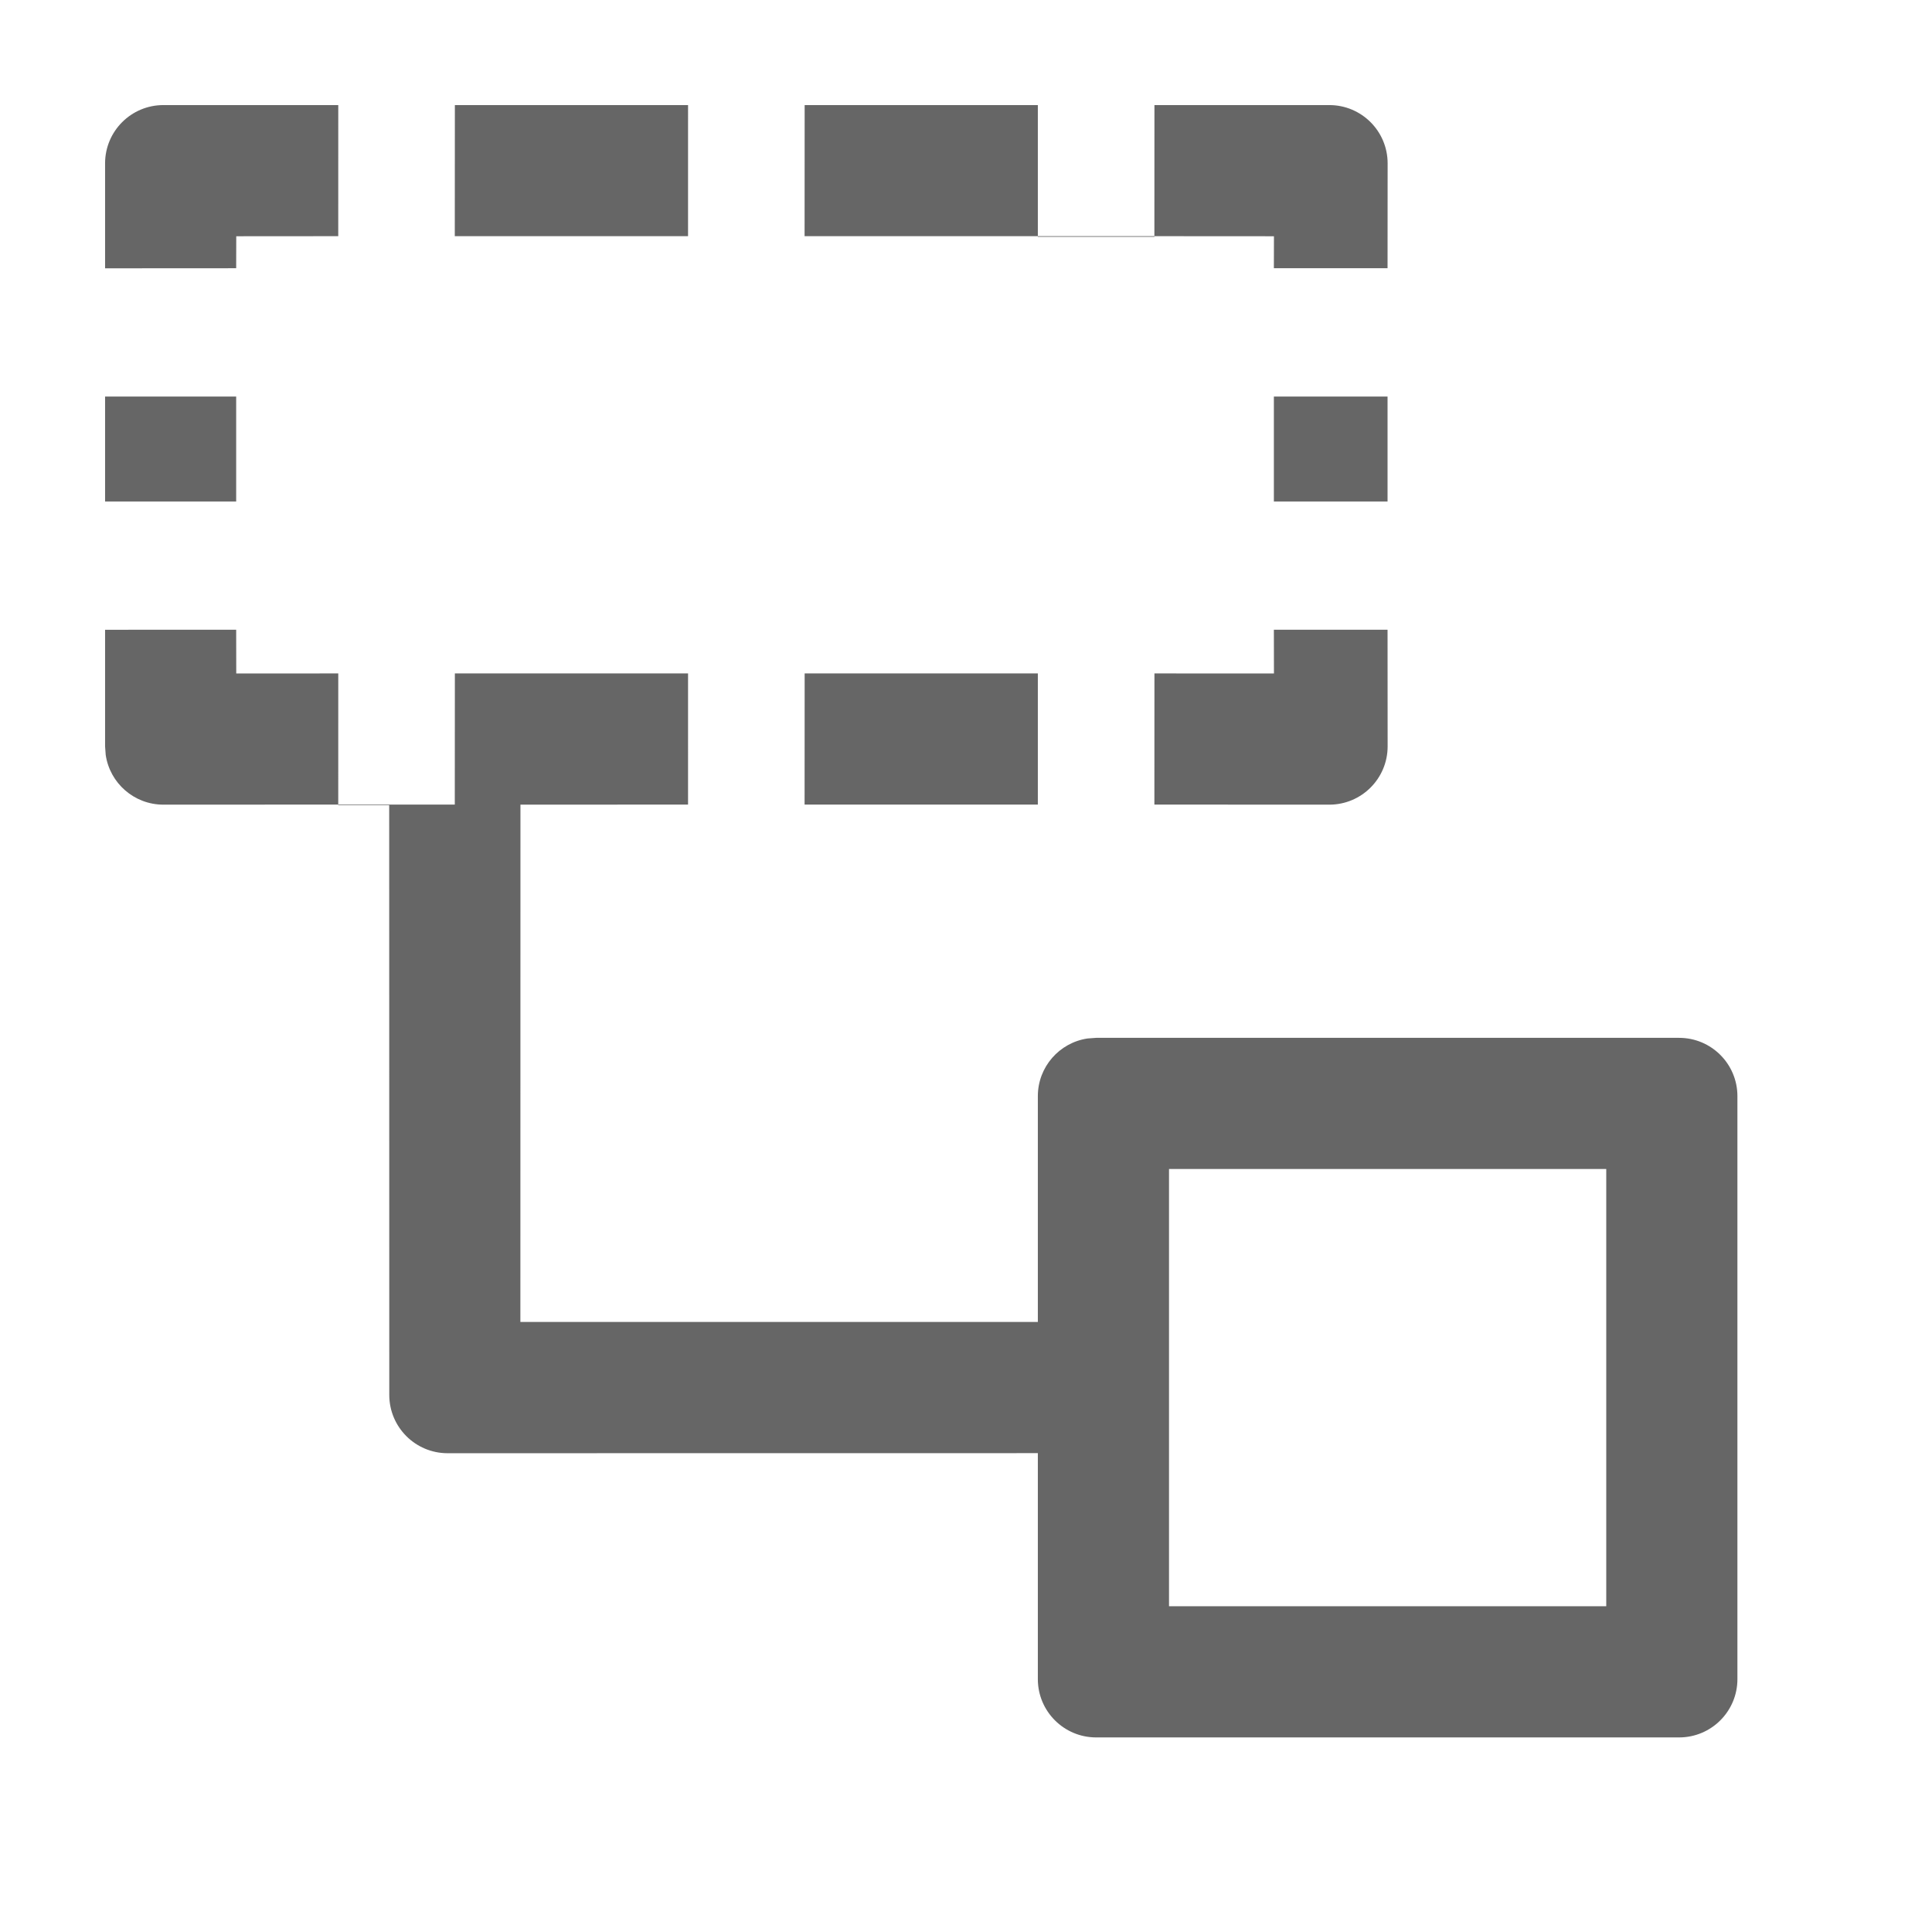 <!--?xml version="1.0"?-->
<svg xmlns="http://www.w3.org/2000/svg" class="icon" style="vertical-align:middle;fill:currentColor;overflow:hidden;" viewBox="0 0 1024 1024" version="1.1" width="200px" height="200px"><path d="M206.281 426.74L179.291 426.758L179.279 426.447L241.046 426.447L241.089 356.934L364.685 356.934L364.679 426.447L275.85 426.483L275.812 700.665L550.079 700.665L550.079 580.978C550.079 565.465 561.512 552.621 576.412 550.414L580.978 550.079L889.969 550.079C907.034 550.079 920.868 563.913 920.868 580.978L920.868 580.978L920.868 889.969C920.868 907.034 907.034 920.868 889.969 920.868L889.969 920.868L580.978 920.868C563.913 920.868 550.079 907.034 550.079 889.969L550.079 889.969L550.079 770.197L237.226 770.235C220.162 770.235 206.327 756.401 206.327 739.336L206.281 426.74zM851.345 619.602L619.602 619.602L619.602 851.345L851.345 851.345L851.345 619.602zM125.177 333.771L125.217 356.96L179.291 356.934L179.279 426.447L86.594 426.483C71.08 426.483 58.237 415.05 56.03 400.15L55.695 395.584L55.695 333.786L125.177 333.771zM735.431 333.771L735.474 395.584C735.474 412.649 721.64 426.483 704.575 426.483L704.575 426.483L611.847 426.447L611.877 356.934L675.22 356.96L675.177 333.771L735.431 333.771zM550.079 356.934L550.079 426.447L426.447 426.447L426.483 356.934L550.079 356.934zM735.431 210.187L735.431 265.802L675.177 265.802L675.177 210.187L735.431 210.187zM125.177 210.187L125.177 265.802L55.695 265.808L55.695 210.19L125.177 210.187zM179.291 55.695L179.279 125.177L125.217 125.217L125.177 142.169L55.695 142.212L55.695 86.594C55.695 69.529 69.529 55.695 86.594 55.695L86.594 55.695L179.291 55.695zM704.575 55.695C721.64 55.695 735.474 69.529 735.474 86.594L735.474 86.594L735.431 142.169L675.177 142.169L675.22 125.217L611.847 125.177L611.877 125.519L550.079 125.519L550.079 125.177L611.847 125.177L611.877 55.695zM550.079 55.695L550.079 125.177L426.447 125.177L426.483 55.695L550.079 55.695zM364.685 55.695L364.679 125.177L241.046 125.177L241.089 55.695L364.685 55.695z" fill="#666666"></path></svg>
